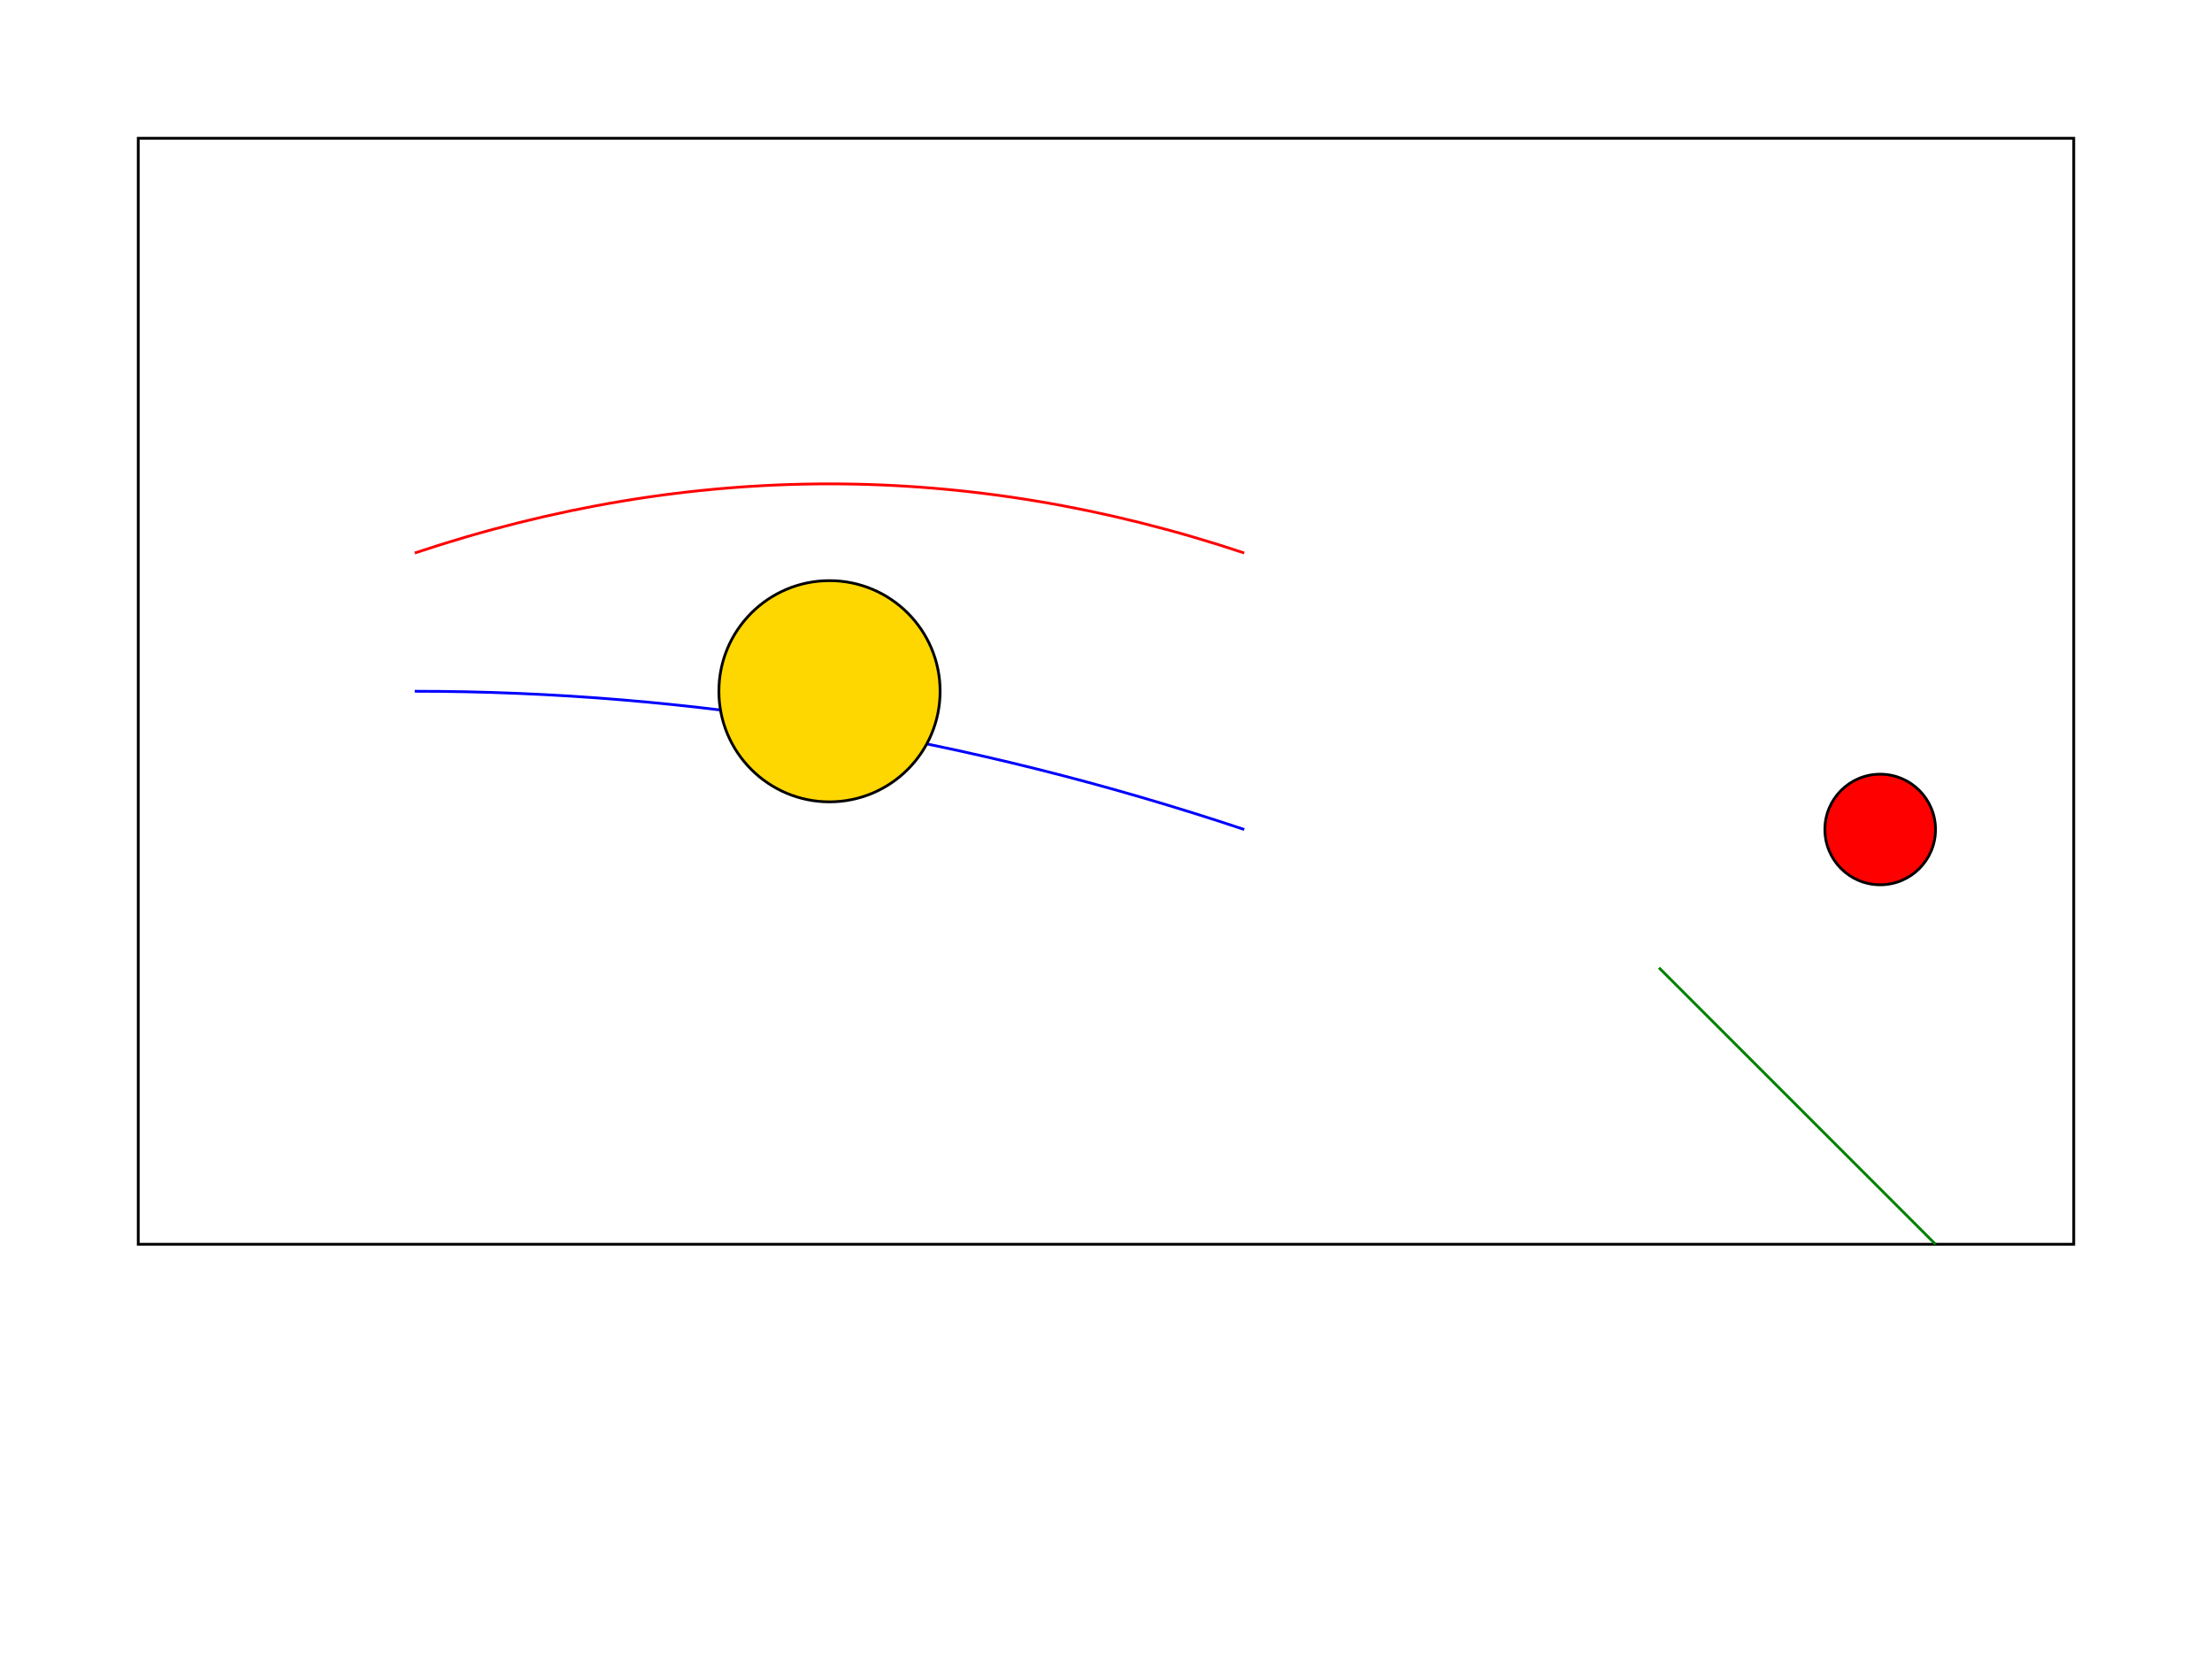 <svg width="800" height="600" xmlns="http://www.w3.org/2000/svg">

  <!-- Perimeter -->
  <rect x="50" y="50" width="700" height="400" stroke="black" fill="none"/>

  <!-- Suspect A's path: Entered the room, interacted with the lion statue, then left -->
  <path d="M150 200 Q300 150, 450 200" stroke="red" fill="none" />

  <!-- Suspect B's path: Entered the room, diverged from Suspect A's path, then left -->
  <path d="M150 250 Q300 250, 450 300" stroke="blue" fill="none"/>

  <!-- Clue 1: Broken lock on the window -->
  <circle cx="680" cy="300" r="20" stroke="black" fill="red"/>

  <!-- Clue 2: Footprint leading towards the door -->
  <path d="M700 450 Q650 400, 600 350" stroke="green" fill="none"/>

  <!-- Lion statue's position before it was stolen -->
  <circle cx="300" cy="250" r="40" stroke="black" fill="gold"/>

</svg>